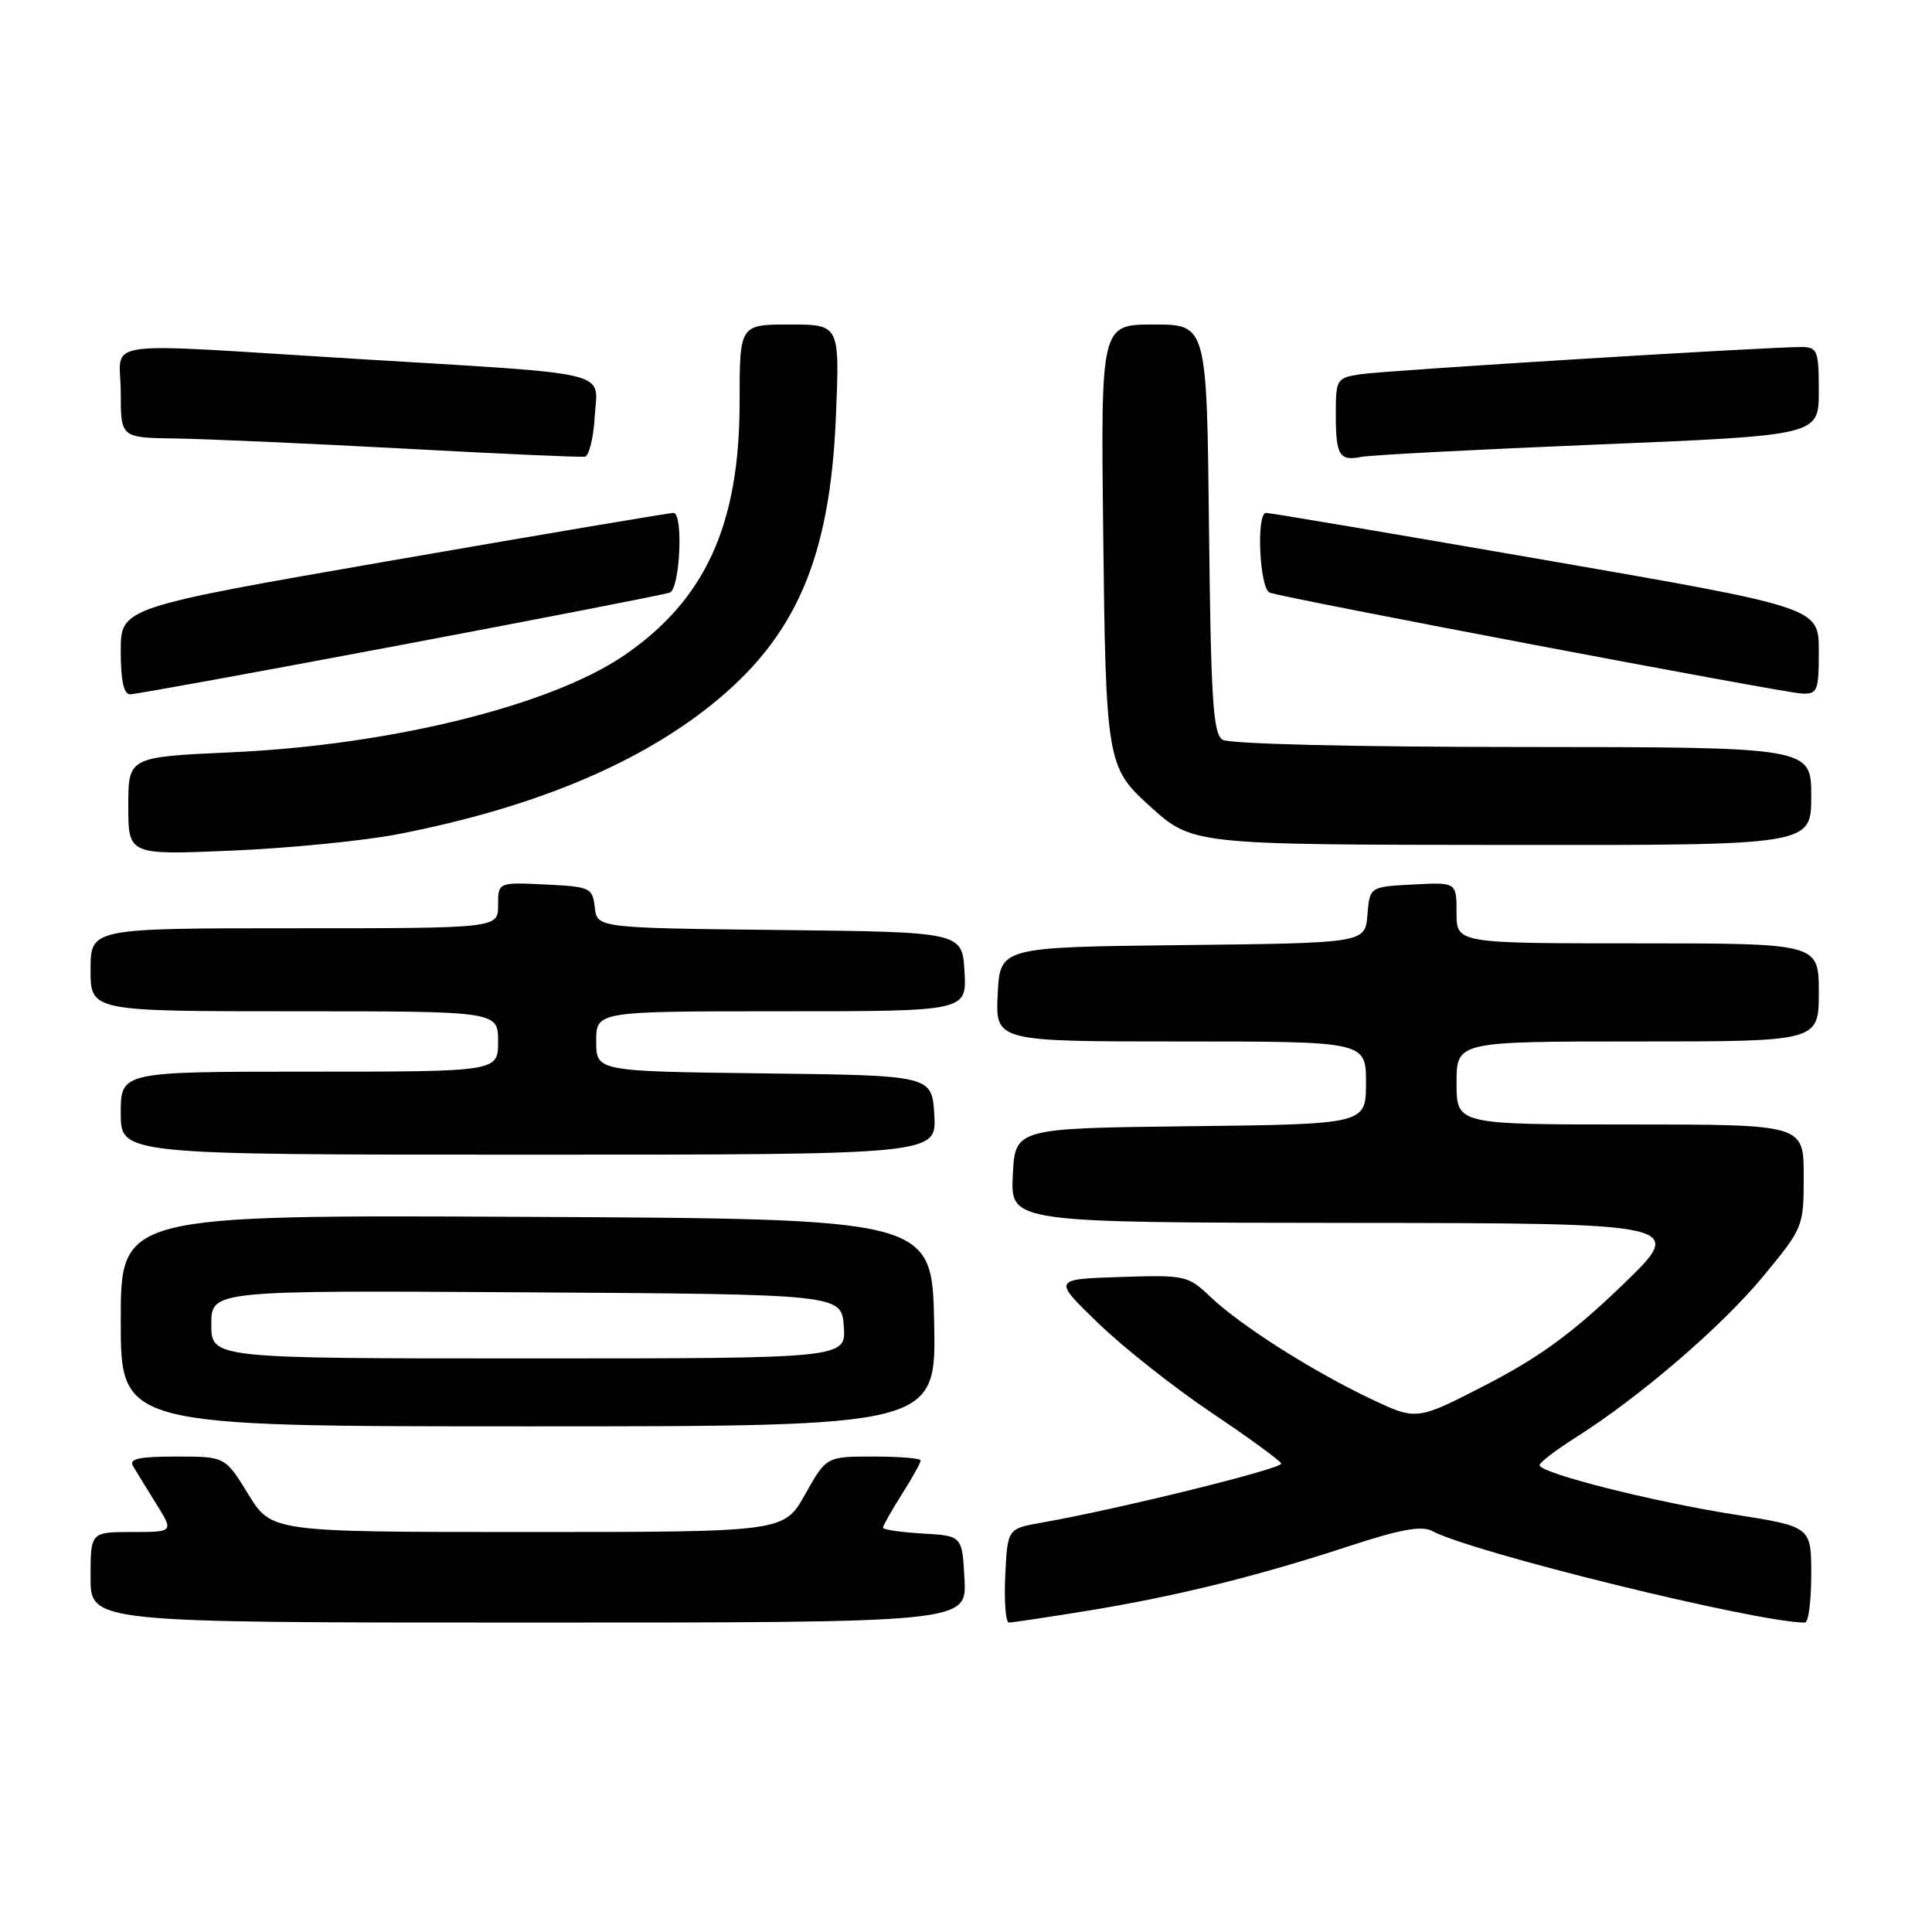 <?xml version="1.0" encoding="UTF-8" standalone="no"?>
<!DOCTYPE svg PUBLIC "-//W3C//DTD SVG 1.1//EN" "http://www.w3.org/Graphics/SVG/1.1/DTD/svg11.dtd" >
<svg xmlns="http://www.w3.org/2000/svg" xmlns:xlink="http://www.w3.org/1999/xlink" version="1.1" viewBox="0 0 256 256">
 <g >
 <path fill="currentColor"
d=" M 127.80 209.25 C 127.50 203.50 127.50 203.50 122.25 203.20 C 119.36 203.03 117.00 202.69 117.00 202.43 C 117.00 202.17 118.12 200.18 119.50 198.00 C 120.88 195.82 122.00 193.81 122.00 193.52 C 122.00 193.23 119.19 193.00 115.75 193.00 C 109.50 193.00 109.50 193.00 106.69 198.00 C 103.88 203.00 103.88 203.00 69.93 203.00 C 35.98 203.00 35.98 203.00 32.90 198.00 C 29.83 193.00 29.83 193.00 23.36 193.00 C 18.45 193.00 17.06 193.30 17.62 194.25 C 18.03 194.94 19.41 197.19 20.69 199.25 C 23.03 203.00 23.03 203.00 17.51 203.00 C 12.00 203.00 12.00 203.00 12.00 209.00 C 12.00 215.00 12.00 215.00 70.05 215.00 C 128.10 215.00 128.10 215.00 127.80 209.25 Z  M 144.00 213.45 C 155.66 211.56 166.61 208.86 178.70 204.89 C 185.51 202.65 188.37 202.13 189.75 202.86 C 195.09 205.72 232.87 215.00 239.17 215.00 C 239.63 215.00 240.00 212.14 240.00 208.64 C 240.00 202.29 240.00 202.29 229.75 200.67 C 218.80 198.94 204.00 195.18 204.00 194.14 C 204.00 193.79 206.14 192.15 208.75 190.50 C 217.25 185.13 228.15 175.76 233.63 169.12 C 238.96 162.66 239.00 162.56 239.00 155.81 C 239.00 149.00 239.00 149.00 216.00 149.00 C 193.00 149.00 193.00 149.00 193.00 143.50 C 193.00 138.00 193.00 138.00 217.00 138.00 C 241.00 138.00 241.00 138.00 241.00 131.50 C 241.00 125.00 241.00 125.00 217.00 125.00 C 193.00 125.00 193.00 125.00 193.00 120.95 C 193.00 116.90 193.00 116.90 187.25 117.20 C 181.50 117.50 181.50 117.50 181.19 121.23 C 180.88 124.96 180.88 124.96 156.69 125.23 C 132.50 125.50 132.50 125.50 132.20 131.75 C 131.90 138.00 131.90 138.00 156.45 138.00 C 181.00 138.00 181.00 138.00 181.00 143.48 C 181.00 148.96 181.00 148.96 157.75 149.23 C 134.50 149.50 134.50 149.50 134.20 155.75 C 133.90 162.00 133.90 162.00 178.70 162.04 C 223.50 162.08 223.50 162.08 214.88 170.37 C 208.39 176.62 203.98 179.84 197.00 183.45 C 187.72 188.24 187.72 188.24 181.67 185.37 C 173.93 181.71 164.37 175.63 160.41 171.86 C 157.40 169.00 157.08 168.93 148.41 169.21 C 139.50 169.50 139.50 169.50 145.50 175.31 C 148.80 178.50 155.55 183.84 160.50 187.17 C 165.45 190.49 169.62 193.53 169.77 193.92 C 170.03 194.58 148.17 199.98 138.00 201.76 C 133.50 202.56 133.50 202.56 133.20 208.78 C 133.04 212.20 133.26 215.00 133.70 215.00 C 134.14 214.99 138.78 214.30 144.00 213.45 Z  M 123.78 175.25 C 123.50 161.50 123.50 161.50 69.75 161.24 C 16.00 160.98 16.00 160.98 16.00 174.99 C 16.00 189.00 16.00 189.00 70.03 189.00 C 124.06 189.00 124.06 189.00 123.78 175.25 Z  M 123.80 147.75 C 123.50 142.50 123.50 142.50 101.25 142.23 C 79.00 141.96 79.00 141.96 79.00 137.98 C 79.00 134.00 79.00 134.00 103.55 134.00 C 128.10 134.00 128.10 134.00 127.80 128.75 C 127.50 123.50 127.50 123.50 103.31 123.23 C 79.13 122.96 79.13 122.96 78.81 120.23 C 78.51 117.62 78.23 117.49 72.25 117.20 C 66.00 116.90 66.00 116.90 66.00 119.95 C 66.00 123.00 66.00 123.00 39.00 123.00 C 12.00 123.00 12.00 123.00 12.00 128.50 C 12.00 134.00 12.00 134.00 39.00 134.00 C 66.00 134.00 66.00 134.00 66.00 138.00 C 66.00 142.00 66.00 142.00 41.00 142.00 C 16.00 142.00 16.00 142.00 16.00 147.50 C 16.00 153.00 16.00 153.00 70.05 153.00 C 124.10 153.00 124.10 153.00 123.80 147.75 Z  M 52.80 110.52 C 70.33 107.11 84.17 101.42 94.07 93.55 C 105.42 84.53 109.97 74.09 110.76 55.25 C 111.27 43.00 111.27 43.00 104.64 43.00 C 98.00 43.00 98.00 43.00 98.00 53.34 C 98.00 69.54 93.45 79.50 82.69 86.85 C 72.94 93.50 51.80 98.72 30.75 99.68 C 17.00 100.30 17.00 100.30 17.00 106.80 C 17.00 113.30 17.00 113.30 30.75 112.71 C 38.31 112.39 48.24 111.41 52.80 110.52 Z  M 240.00 105.50 C 240.00 99.00 240.00 99.00 201.75 98.98 C 179.43 98.98 162.88 98.58 162.00 98.02 C 160.74 97.23 160.45 92.76 160.20 70.04 C 159.91 43.00 159.91 43.00 152.88 43.00 C 145.86 43.00 145.86 43.00 146.18 70.75 C 146.52 100.61 146.70 101.68 152.15 106.63 C 158.04 111.97 157.54 111.92 200.25 111.96 C 240.00 112.00 240.00 112.00 240.00 105.50 Z  M 53.00 85.49 C 71.97 81.91 88.06 78.78 88.75 78.52 C 90.10 78.03 90.57 68.03 89.25 67.96 C 88.84 67.94 72.19 70.75 52.25 74.21 C 16.00 80.50 16.00 80.50 16.00 86.25 C 16.00 90.18 16.39 92.00 17.25 92.00 C 17.94 92.00 34.02 89.07 53.00 85.49 Z  M 241.00 86.25 C 241.00 80.50 241.00 80.50 204.75 74.21 C 184.81 70.75 168.16 67.94 167.75 67.96 C 166.43 68.03 166.90 78.03 168.25 78.53 C 170.25 79.27 236.27 91.79 238.75 91.90 C 240.83 91.99 241.00 91.58 241.00 86.25 Z  M 78.80 55.23 C 79.17 49.00 81.96 49.67 47.00 47.54 C 12.09 45.41 16.00 44.85 16.00 52.00 C 16.00 58.00 16.00 58.00 23.25 58.10 C 27.24 58.16 40.85 58.76 53.50 59.44 C 66.15 60.13 76.95 60.61 77.50 60.51 C 78.05 60.42 78.64 58.04 78.80 55.23 Z  M 211.75 58.90 C 241.00 57.69 241.00 57.69 241.00 51.85 C 241.00 46.46 240.82 46.00 238.75 45.98 C 234.44 45.95 183.48 49.09 180.25 49.59 C 177.11 50.07 177.00 50.25 177.00 54.88 C 177.00 60.35 177.47 61.13 180.40 60.54 C 181.55 60.30 195.66 59.56 211.75 58.90 Z  M 28.00 175.49 C 28.00 170.98 28.00 170.98 69.75 171.24 C 111.50 171.50 111.50 171.50 111.81 175.75 C 112.11 180.00 112.11 180.00 70.06 180.00 C 28.00 180.00 28.00 180.00 28.00 175.49 Z "/>
</g>
</svg>
